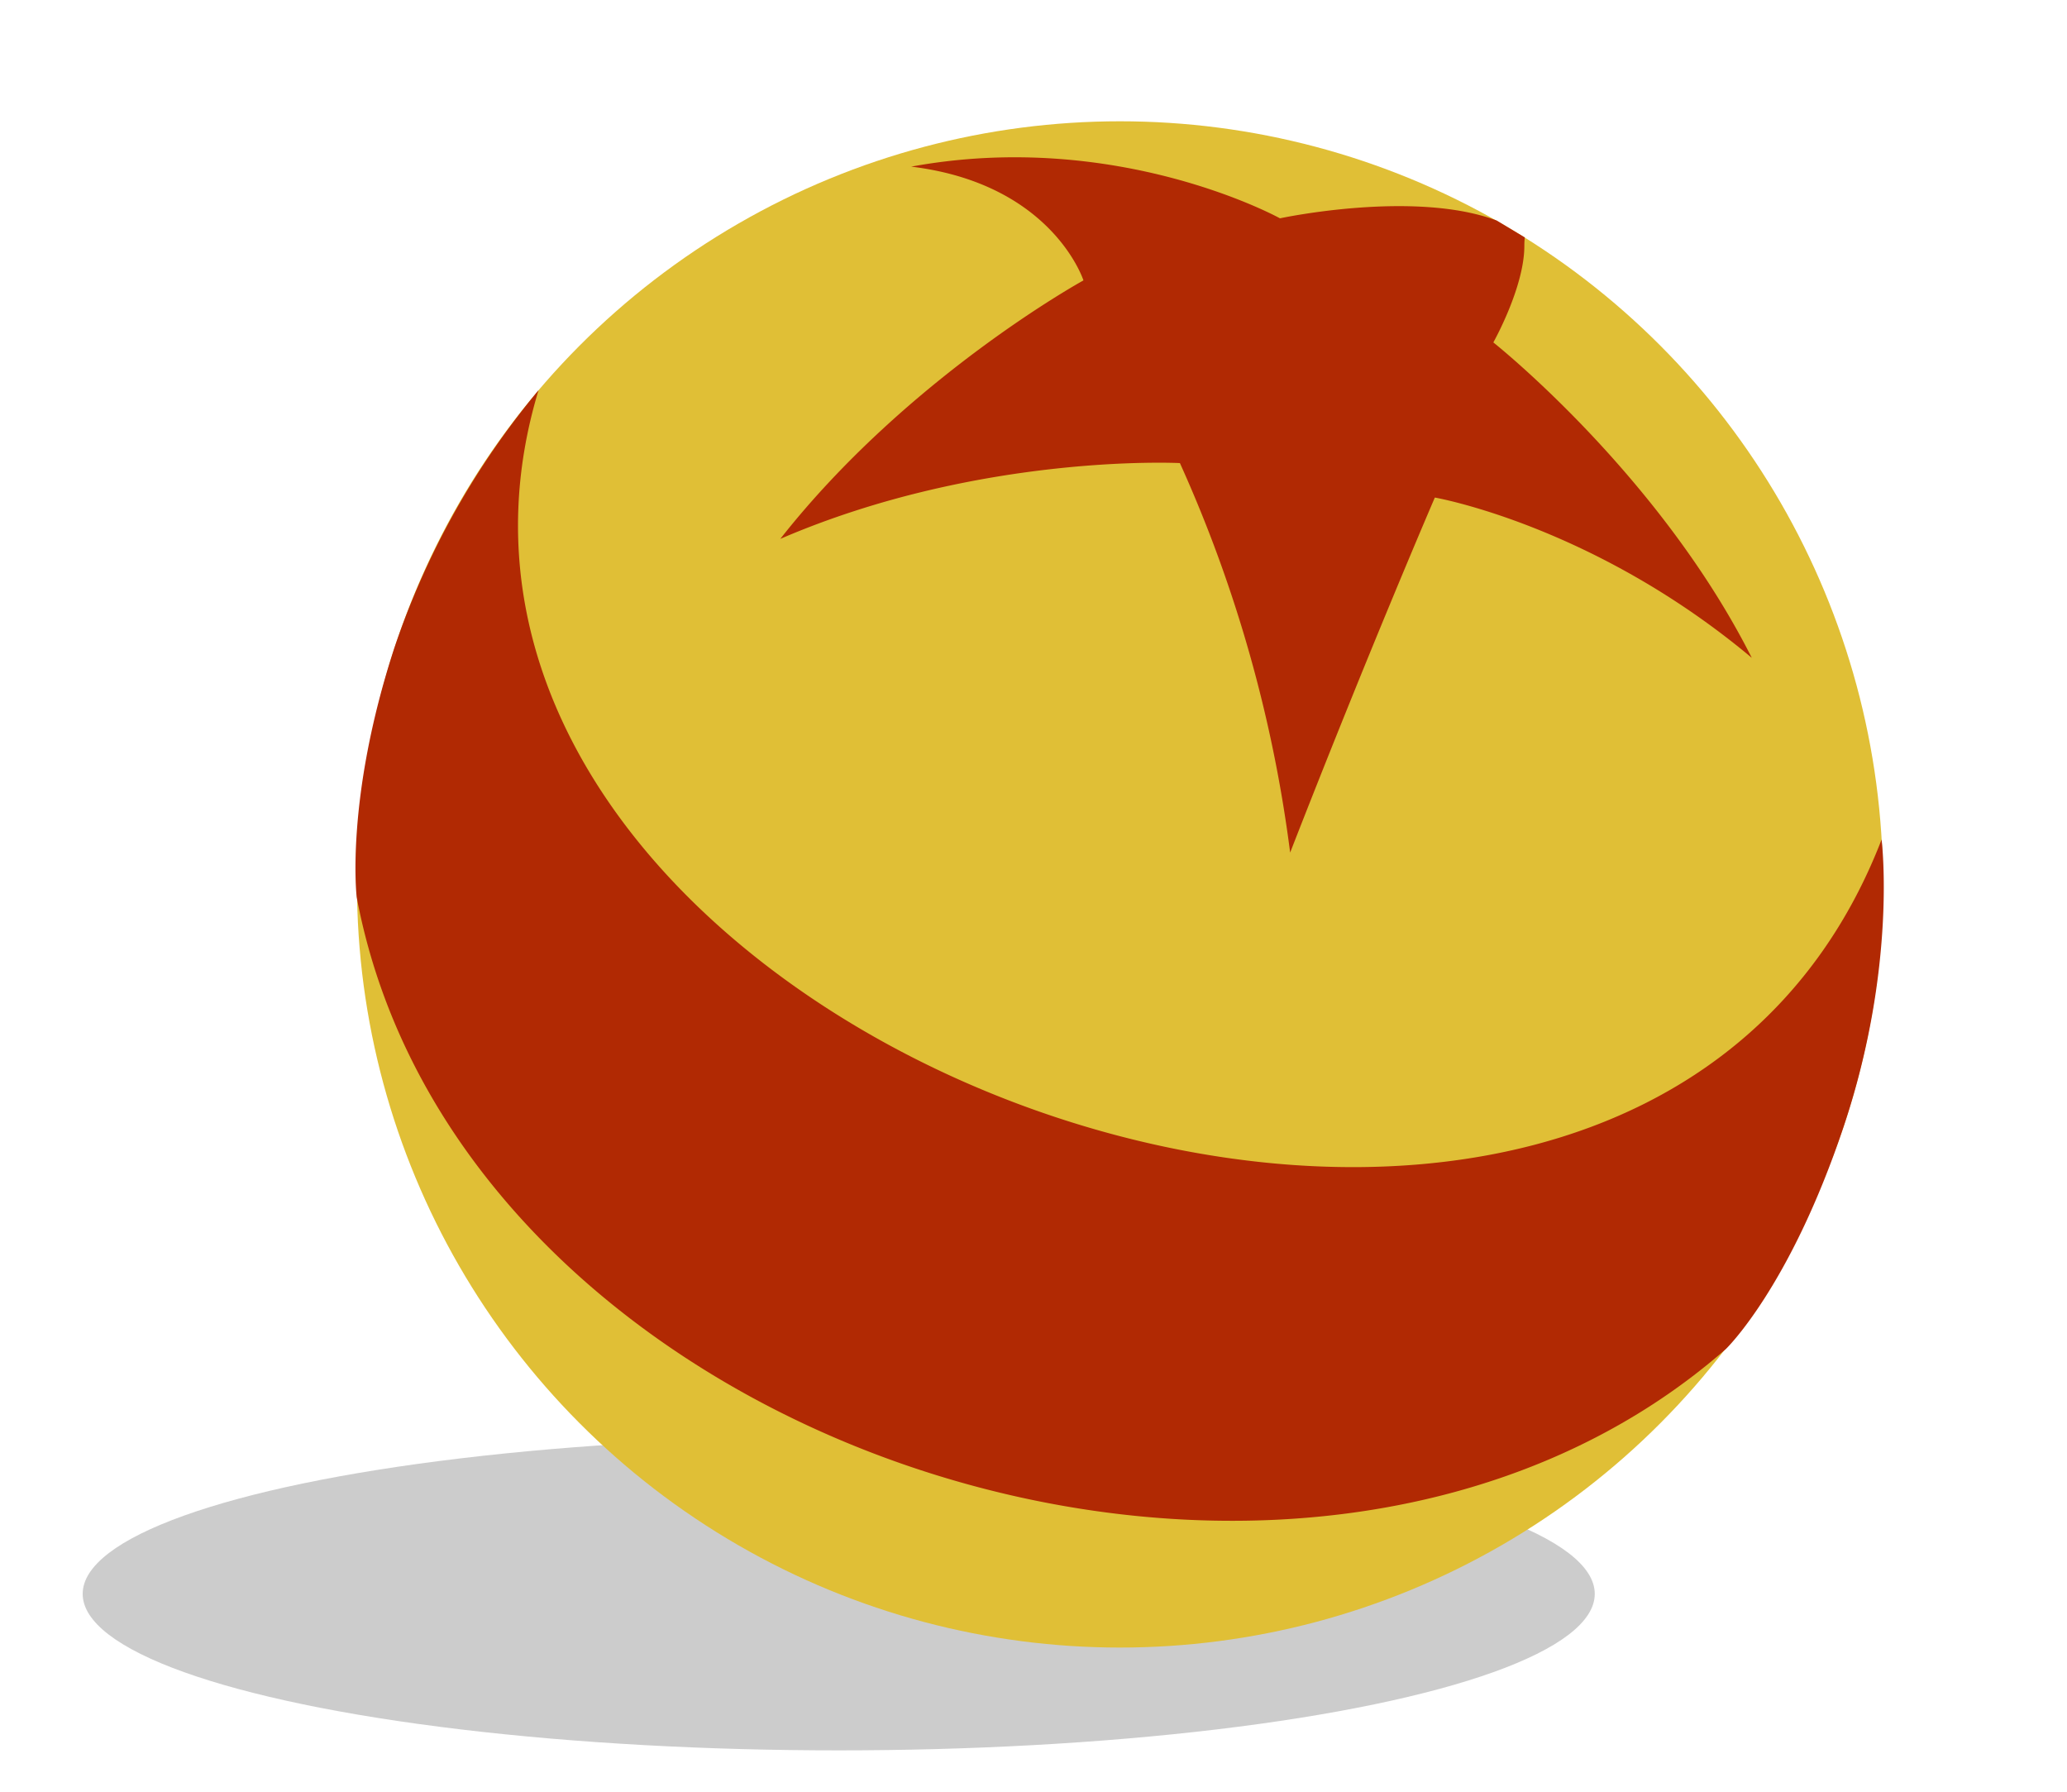 <svg xmlns="http://www.w3.org/2000/svg" viewBox="0 0 300 260"><defs><style>.a{opacity:0.2;}.b{fill:#e0bf36;}.c{fill:#b12903;}</style></defs><title>ball</title><ellipse class="a" cx="121.73" cy="231.29" rx="109.73" ry="22.71"/><circle class="b" cx="162.55" cy="128.34" r="110.74"/><path class="c" d="M78.16,56.63c-28.58,94.45,157.19,162.87,194.93,65.2,0,0,2.31,18.3-5.51,41.67s-17.09,32.26-17.09,32.26c-61.76,54.12-183.65,14.6-198.72-65.57,0,0-1.71-14.24,5.48-36.22A116.21,116.21,0,0,1,78.16,56.63Z"/><path class="c" d="M221.35,34.48,217.23,32c-12-4.5-31.46-.32-31.46-.32s-23.51-13-53.52-7.5c20.51,2.5,25,16.51,25,16.51s-25.51,14-44,37.51c29-12.5,58-11,58-11a198.22,198.22,0,0,1,16,56.52c11.5-29.51,21-51.52,21-51.52s23,4,46,23.26c-13.5-26.76-37.51-45.77-37.51-45.77s4.5-8,4.5-14a11.55,11.55,0,0,1,.06-1.22"/></svg>